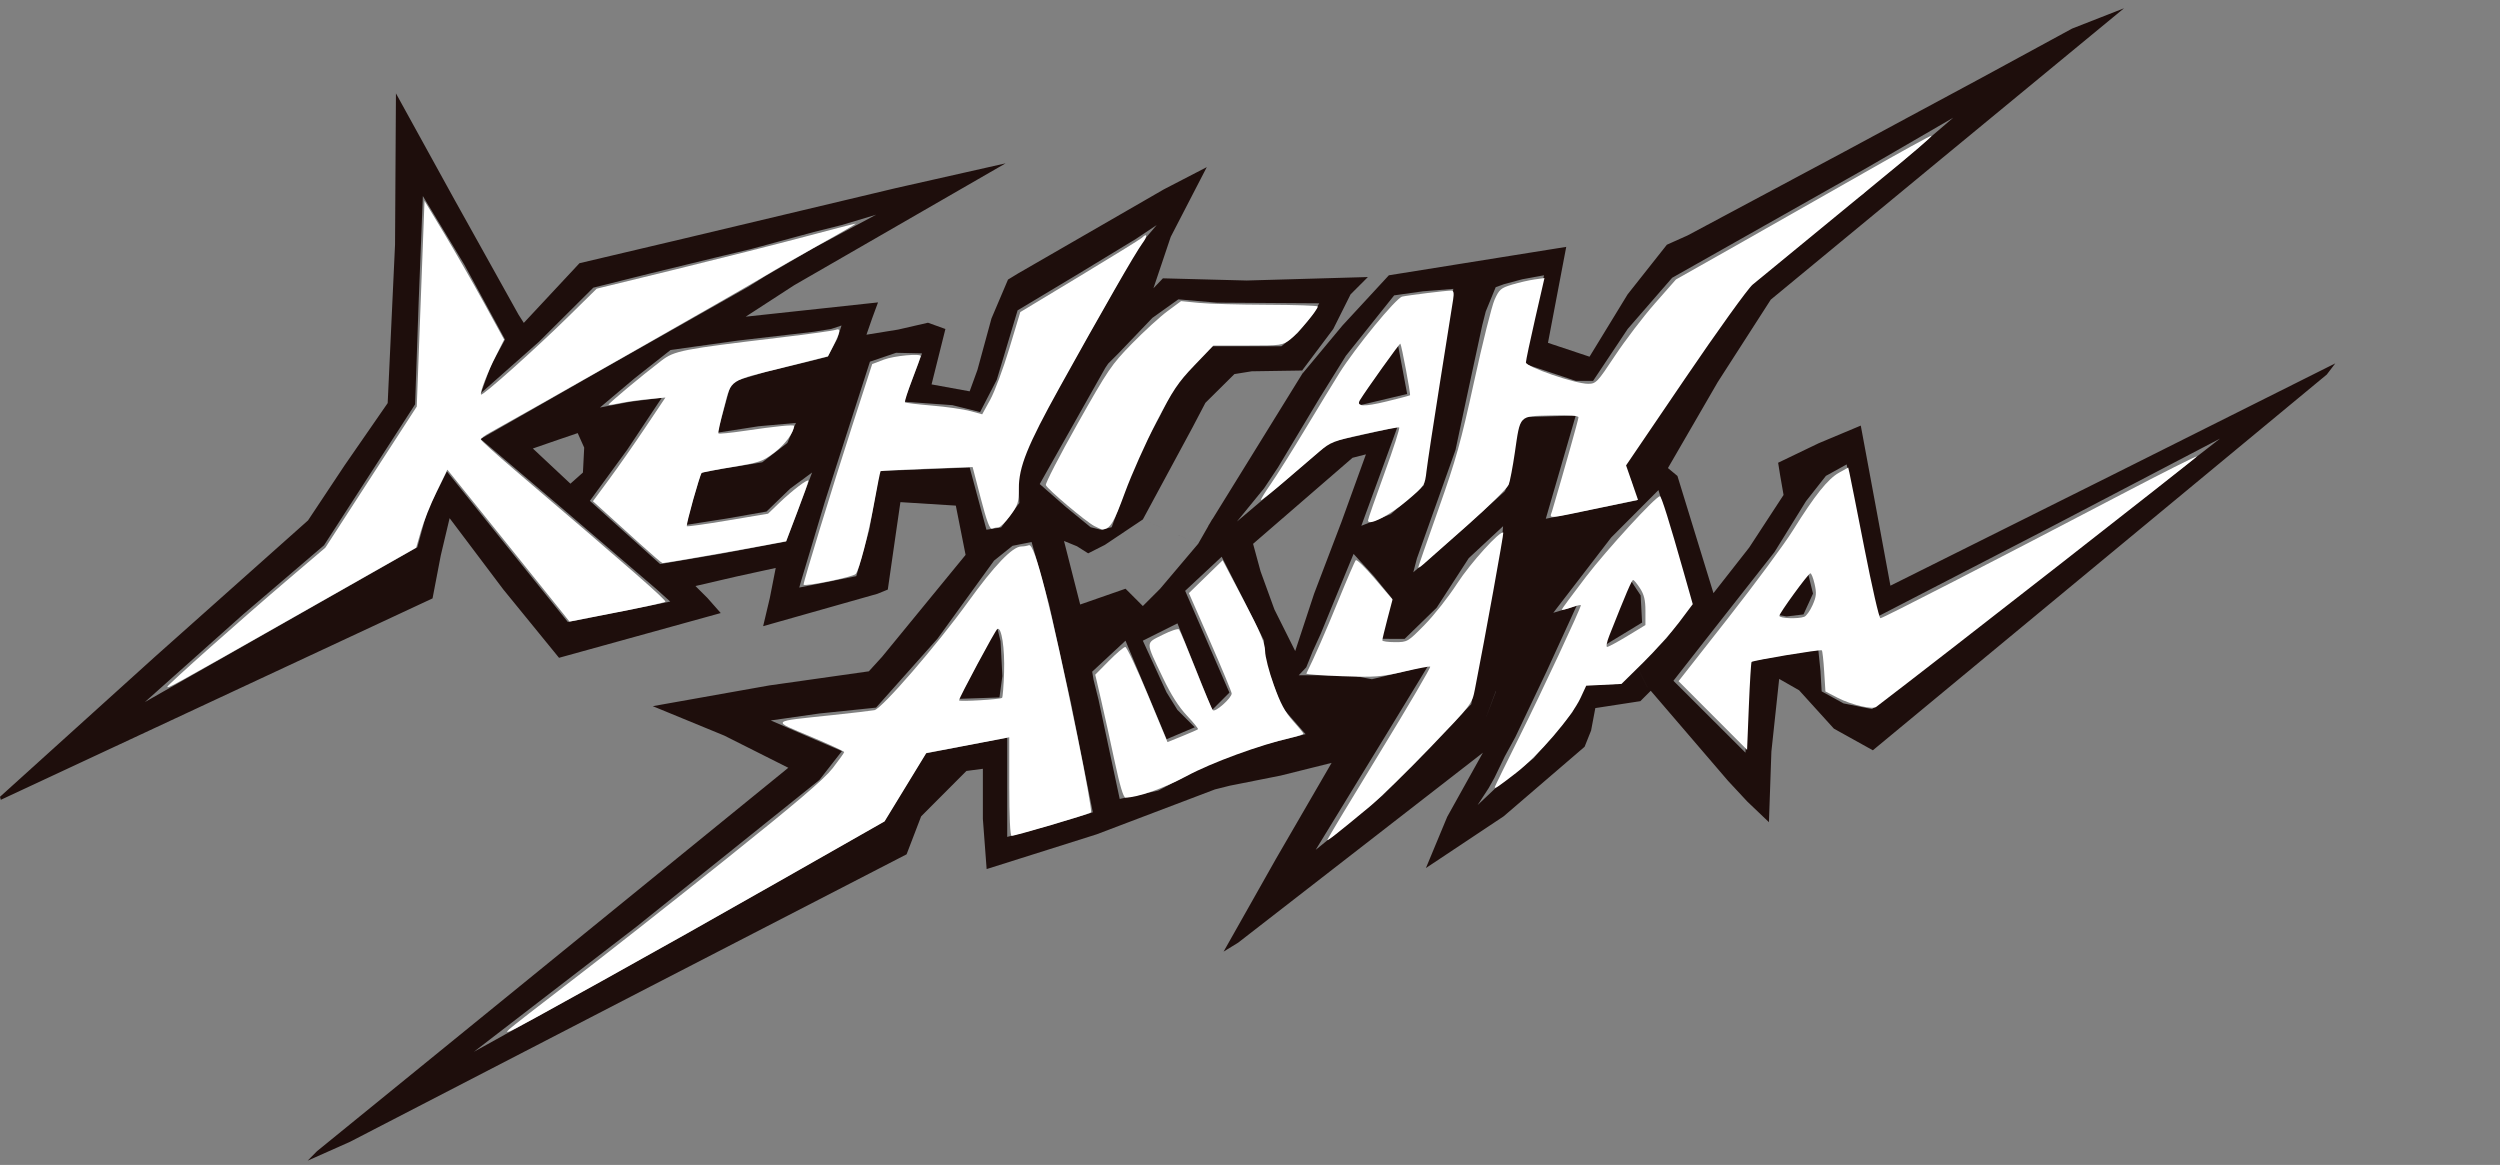 <?xml version="1.0" encoding="UTF-8" standalone="no"?>
<!-- Created with Inkscape (http://www.inkscape.org/) -->

<svg
   width="191mm"
   height="89mm"
   viewBox="0 0 191 89"
   version="1.1"
   id="svg5"
   xml:space="preserve"
   inkscape:version="1.2.2 (732a01da63, 2022-12-09)"
   sodipodi:docname="KenganAshura.svg"
   inkscape:export-filename="KenganAshura.png"
   inkscape:export-xdpi="96"
   inkscape:export-ydpi="96"
   xmlns:inkscape="http://www.inkscape.org/namespaces/inkscape"
   xmlns:sodipodi="http://sodipodi.sourceforge.net/DTD/sodipodi-0.dtd"
   xmlns="http://www.w3.org/2000/svg"
   xmlns:svg="http://www.w3.org/2000/svg"><rect x="0" y="0" width="191" height="89" fill="#808080" stroke="none"/><sodipodi:namedview
     id="namedview7"
     pagecolor="#ffffff"
     bordercolor="#111111"
     borderopacity="1"
     inkscape:showpageshadow="0"
     inkscape:pageopacity="0"
     inkscape:pagecheckerboard="1"
     inkscape:deskcolor="#d1d1d1"
     inkscape:document-units="mm"
     showgrid="true"
     inkscape:zoom="1.4503086"
     inkscape:cx="289.59353"
     inkscape:cy="222.02171"
     inkscape:window-width="1920"
     inkscape:window-height="1001"
     inkscape:window-x="-9"
     inkscape:window-y="-9"
     inkscape:window-maximized="1"
     inkscape:current-layer="layer1"><inkscape:grid
       type="xygrid"
       id="grid302"
       originx="0"
       originy="0" /></sodipodi:namedview><defs
     id="defs2" /><g
     inkscape:label="Слой 1"
     inkscape:groupmode="layer"
     id="layer1"><path
       style="display:inline;fill:#1e0e0c;fill-opacity:1;stroke-width:0.265"
       d="m 23.504,88.675 0.717,-0.727 36.006,-29.29 -4.895,-2.46 -5.462,-2.247 8.896,-1.583 7.613,-1.079 1.013,-1.111 6.379,-7.784 -0.747,-3.765 -4.233,-0.265 -0.329,2.264 -0.635,4.416 -0.797,0.324 -8.726,2.472 0.511,-2.158 0.45,-2.291 -2.991,0.653 -3.142,0.729 0.912,0.908 1.02,1.156 -12.355,3.419 -4.26,-5.226 -4.099,-5.442 -0.674,2.84 -0.63,3.289 L 0.062,61.105 0,60.874 11.811,50.2 23.534,39.758 l 2.796,-4.209 3.289,-4.753 0.562,-12.103 0.069,-11.56 4.48,8.134 4.884,8.768 0.404,0.634 2.127,-2.28 2.127,-2.28 7.938,-1.874 16.23,-3.864 8.389,-1.893 -16.153,9.312 -3.704,2.404 10.108,-1.091 -0.451,1.225 -0.432,1.243 2.417,-0.391 2.283,-0.524 1.332,0.479 -1.058,4.233 2.91,0.529 0.593,-1.63 1.074,-3.937 1.263,-2.971 0.765,-0.466 11.146,-6.429 3.276,-1.697 -2.754,5.327 -1.322,3.93 0.724,-0.761 6.401,0.167 9.26,-0.265 -1.323,1.323 -1.323,2.646 -2.381,3.175 V 28.575 l 3.084,-3.706 3.545,-3.837 13.551,-2.171 -1.395,7.333 3.175,1.058 2.91,-4.763 2.999,-3.792 1.587,-0.711 12.039,-6.432 4.763,-2.568 5.689,-3.061 6.879,-3.74 3.969,-1.555 -13.891,11.45 -13.097,10.812 -4.056,6.306 -3.8,6.562 0.725,0.603 1.376,4.476 1.376,4.476 2.731,-3.484 2.625,-4.016 -0.261,-1.497 -0.154,-0.965 3.09,-1.486 3.224,-1.352 1.136,6.119 1.129,6.112 17.005,-8.483 16.985,-8.503 -0.653,0.856 -34.679,28.706 -2.977,-1.654 -2.659,-2.932 -1.521,-0.867 -0.595,5.553 -0.187,5.393 -1.654,-1.577 -1.467,-1.577 -5.909,-6.886 -0.794,0.794 -3.44,0.529 -0.323,1.715 -0.497,1.241 -6.183,5.312 -5.94,3.953 1.628,-3.915 2.725,-4.896 -18.7,14.514 -1.111,0.682 4.014,-7.109 4.239,-7.311 -3.894,0.971 -3.881,0.771 -1.14,0.286 -9.039,3.432 -8.401,2.653 -0.288,-3.831 v -3.831 l -1.257,0.166 -3.459,3.468 -1.112,2.901 -19.642,10.133 -22.883,11.832 z m 28.972,-17.349 15.081,-8.58 1.588,-2.595 1.588,-2.595 2.249,-0.44 3.109,-0.6 0.86,-0.16 v 3.792 3.792 l 3.198,-0.868 3.342,-1.011 -1.671,-8.365 -1.673,-7.541 -1.333,-4.746 -1.455,0.29 -1.413,1.131 -4.323,5.966 -4.692,5.266 -4.343,0.449 -3.704,0.53 2.721,1.178 2.717,1.165 -1.72,2.204 -13.962,11.2 -12.435,9.568 z m 20.77,-17.935 2.924,-5.516 0.274,1.124 0.136,2.653 -0.222,1.634 z m 32.381,7.372 6.777,-6.967 0.21,-1.203 1.797,-9.686 0.343,-1.786 0.082,-0.92 -2.624,2.442 -2.452,3.786 -2.447,2.382 -1.786,-0.006 0.418,-1.625 0.418,-1.437 -1.39,-1.713 -1.56,-1.713 -1.58,3.836 -0.922,2.249 -0.634,1.387 -0.478,1.191 -0.577,0.611 h 1.323 1.323 1.323 l 1.624,0.302 4.303,-1.047 -3.108,5.104 -5.492,8.978 5.112,-4.166 z m -17.128,-0.364 4.105,-2.192 3.969,-1.323 3.175,-0.794 L 97.896,53.975 96.573,50.271 V 48.948 L 95.25,46.302 l -1.913,-3.768 -2.792,2.605 3.382,7.778 -1.323,1.323 -2.646,-6.615 -2.646,1.323 1.808,3.942 0.838,1.35 1.323,1.323 -2.152,0.912 -3.14,-7.527 -2.546,2.368 0.104,0.617 0.379,1.521 1.62,7.585 2.952,-0.639 z m 25.885,-0.307 2.78,-2.16 2.955,-3.504 0.959,-2.082 2.663,-0.102 1.323,-1.323 0.794,1.587 0.794,-0.794 4.269,6.027 -5.062,-5.234 -0.794,-1.587 2.253,-2.157 1.925,-2.646 -1.275,-4.522 -1.264,-4.152 -3.61,3.623 -4.424,5.753 1.716,-0.519 0.136,-0.165 -2.381,5.198 -2.381,5.003 -0.794,1.45 -0.794,1.644 -0.438,0.782 -0.841,1.291 z m 8.139,-10.746 2.038,-5.049 0.784,1.193 0.111,2.073 z m -9.016,5.547 0.775,-2.057 1.002,-10.518 4.573,-2.104 2.759,0.32 -2.617,0.461 -2.5,0.578 -0.439,2.026 -0.861,3.386 -0.499,1.984 z m 22.723,-4.839 2.688,-0.416 0.167,1.631 0.09,1.552 1.675,0.922 2.175,0.432 13.568,-10.544 13.016,-10.121 -13.079,6.838 -13.141,6.791 -1.177,-5.78 -1.128,-5.877 -1.583,0.874 -1.521,1.932 -2.408,3.888 -5.063,6.439 -2.659,3.396 2.752,2.747 2.752,2.747 0.132,-3.478 0.132,-3.478 z m -0.477,-3.087 2.372,-3.203 0.389,1.587 -0.728,1.591 -1.293,0.155 z m -113.946,0.565 10.077,-5.724 0.77,-2.813 1.488,-2.979 4.792,5.975 4.451,5.532 3.911,-0.781 3.911,-0.781 -1.086,-0.978 -7.247,-6.212 -6.162,-5.234 9.734,-5.559 10.698,-6.052 1.332,-0.833 3.656,-2.124 4.807,-2.567 -2.646,0.794 -2.117,0.529 -4.807,1.305 -2.117,0.504 -5.556,1.351 -4.366,1.091 -4.138,4.12 -4.443,3.931 0.765,-2.138 1.07,-1.949 -3.109,-5.724 -3.167,-5.238 -0.326,8.2 -0.268,7.714 -3.478,5.383 -3.478,5.383 -6.192,5.292 -7.498,6.688 z m 72.12,-9.169 -1.63,1.838 7.186,-11.628 v -0.265 l -3.852,0.059 -1.323,0.213 -2.215,2.195 -0.988,1.886 -3.792,7.025 -2.646,1.323 2.117,-5.821 1.852,-3.44 1.323,-2.646 2.646,-2.646 h 5.292 l 1.24,-1.013 1.195,-1.474 0.457,-0.796 -7.832,-0.051 -2.933,-0.252 -1.984,1.417 -2.58,2.698 -0.794,0.794 -0.22,0.323 -5.011,8.879 2.02,1.771 1.872,1.531 0.81,0.196 3.175,-0.794 4.233,1.852 1.058,-1.852 v 0 z m -2.381,3.175 -4.233,-1.852 -2.904,1.945 -1.273,0.645 -0.855,-0.541 -0.991,-0.405 1.236,4.855 3.464,-1.207 1.323,1.323 1.323,-1.323 z m 10.919,-1.599 1.892,-5.227 -1.025,0.263 -7.597,6.574 0.573,2.106 1.058,2.91 1.587,3.175 1.444,-4.379 2.066,-5.422 z m -36.054,0.541 0.794,-4.498 6.879,-0.265 1.28,4.755 1.124,-0.178 1.39,-1.87 -0.089,-2.178 0.976,-2.735 2.946,-5.349 3.456,-6.085 1.088,-1.971 0.529,-0.794 0.507,-0.849 1.08,-1.268 -1.587,1.058 -4.542,2.76 -4.498,2.698 -1.592,5.305 -1.274,2.467 -2.117,-0.529 -3.704,-0.265 1.386,-3.69 -1.98,-0.045 -2,0.678 -3.45,10.716 -1.028,3.44 -0.763,2.543 -0.159,0.559 2.179,-0.436 2.179,-0.436 z m 45.24,0.042 3.314,-2.987 0.335,-0.704 0.595,-4.091 0.522,-0.992 0.374,0.112 3.595,-0.112 -2.288,7.885 6.955,-1.41 -0.396,-1.389 -0.522,-1.263 4.558,-6.695 4.558,-6.695 3.136,-2.527 4.278,-3.558 0.887,-0.753 0.794,-0.529 0.265,-0.265 0.383,-0.394 0.508,-0.414 0.832,-0.595 1.144,-0.943 3.748,-3.211 -6.534,3.792 -10.113,5.711 -4.829,2.729 -3.394,3.907 -2.646,3.969 h -1.323 l -3.969,-1.323 1.543,-6.745 -1.661,0.305 -1.405,0.378 -0.625,0.227 -0.66,1.611 -0.103,0.254 -0.265,1.045 -1.255,5.821 -0.787,3.704 -2.949,8.29 -0.277,1.058 3.677,-3.207 z m -56.589,1.788 4.993,-0.935 1.99,-5.275 -1.67,1.226 -1.814,1.756 -3.043,0.534 -3.096,0.485 0.55,-2.025 0.603,-1.976 1.699,-0.3 2.96,-0.48 1.918,-1.478 0.657,-1.531 -2.844,0.253 -3.149,0.489 1.057,-3.859 2.555,-0.757 3.406,-0.83 1.4,-0.359 v 0 l 0.726,-1.349 0.333,-1.032 -0.794,0.265 -1.325,0.213 -5.823,0.678 -5.12,0.716 -2.739,2.157 -2.657,2.239 2.303,-0.437 2.426,-0.317 -2.646,3.979 -2.851,3.904 5.364,4.83 z m 53.727,-5.244 0.313,-2.685 0.535,-3.307 0.489,-2.935 0.575,-3.645 0.331,-2.423 -2.323,0.185 -2.197,0.311 -3.69,4.62 -2.014,3.239 -3.175,5.292 -1.058,1.587 -2.074,2.542 3.303,-2.796 3.806,-3.28 5.155,-1.152 -2.76,7.552 2.245,-0.887 z m -5.116,-6.27 3.125,-4.485 0.708,3.788 -3.503,0.833 z m -59.137,5.305 0.096,-1.903 -0.497,-1.109 -1.518,0.517 -1.908,0.66 2.87,2.687 0.957,-0.852 z"
       id="path304"
       sodipodi:nodetypes="cccccccccccccccccccccccccccccccccccccccccccccccccccccccccccccccccccccccccccccccccccccccccccccccccccccccccccccccccccccccccccccccccccccccccccccccccccccccccccccccccccccccccccccccccccccccccccccccccccccccccccccccccccccccccccccccccccccccccccccccccccccccccccccccccccccccccccccccccccccccccccccccccccccccccccccccccccccccccccccccccccccccccccccccccccccccccccccccccccccccccccccccccccccccccccccccccccccccccccccccccccccccccccccccccccccccccccccccccccccccccccccccccccccccccccccccccccccccccccccccccccccccccccccccccccccccccccccccccccc" /><path
       style="fill:#ffffff;fill-opacity:1;stroke:none;stroke-width:2.867;stroke-linejoin:round;stroke-dashoffset:4.838;paint-order:stroke fill markers"
       d="m 48.266,197.967 c 0,-0.5 21.631,-19.721 35.007,-31.107 l 10.529,-8.963 13.176,-20.34 13.176,-20.34 0.623,-16.548 c 0.343,-9.102 0.845,-22.444 1.118,-29.649 l 0.495,-13.101 5.617,9.308 c 3.089,5.12 8.254,14.118 11.477,19.996 l 5.86,10.687 -2.265,4.482 c -2.585,5.115 -4.827,10.92 -4.386,11.361 0.446,0.446 15.653,-13.135 25.068,-22.39 l 8.274,-8.133 23.099,-5.646 c 12.704,-3.105 29.387,-7.326 37.074,-9.38 7.686,-2.054 14.202,-3.734 14.48,-3.733 0.277,10e-4 -4.15,2.584 -9.838,5.739 -5.688,3.156 -13.445,7.607 -17.238,9.892 -5.69,3.428 -69.678,39.87 -78.426,44.664 -1.419,0.778 -2.583,1.635 -2.586,1.906 -0.003,0.271 4.416,4.261 9.82,8.866 33.6,28.633 43.826,37.576 43.401,37.953 -0.264,0.234 -6.59,1.616 -14.058,3.073 l -13.579,2.648 -1.395,-1.774 c -0.767,-0.976 -8.689,-10.833 -17.604,-21.905 l -16.209,-20.131 -3.109,6.421 c -1.71,3.532 -3.733,8.593 -4.494,11.248 l -1.385,4.827 -35.244,19.996 C 48.118,198.671 48.266,198.59 48.266,197.967 Z"
       id="path6986"
       transform="scale(0.265)" /><path
       style="fill:#ffffff;fill-opacity:1;stroke:none;stroke-width:2.867;stroke-linejoin:round;stroke-dashoffset:4.838;paint-order:stroke fill markers"
       d="m 184.444,156.73 c -3.413,-3.087 -7.846,-7.1 -9.851,-8.918 l -3.646,-3.305 4.727,-6.405 c 2.6,-3.523 7.301,-10.25 10.447,-14.949 l 5.72,-8.543 -5.077,0.489 c -2.793,0.269 -6.437,0.788 -8.099,1.155 -1.662,0.366 -3.116,0.572 -3.23,0.457 -0.22,-0.22 9.563,-8.385 15.24,-12.72 3.778,-2.884 5.804,-3.278 34.496,-6.704 7.989,-0.954 15.047,-1.935 15.686,-2.18 1.595,-0.612 1.467,0.526 -0.491,4.379 l -1.653,3.252 -11.965,2.999 c -17.117,4.29 -15.742,3.388 -18.014,11.821 -1.052,3.903 -1.772,7.237 -1.6,7.409 0.172,0.172 3.514,-0.16 7.428,-0.737 9.054,-1.335 14.356,-1.868 14.356,-1.441 0,1.832 -2.551,5.314 -5.585,7.622 -3.473,2.643 -4.295,2.927 -12.21,4.226 -4.668,0.766 -8.643,1.549 -8.834,1.74 -0.551,0.551 -4.579,15.021 -4.268,15.332 0.154,0.154 5.484,-0.594 11.844,-1.664 l 11.563,-1.945 3.228,-3.1 c 3.855,-3.703 8.399,-7.14 8.399,-6.354 0,0.31 -1.44,4.353 -3.2,8.985 l -3.2,8.422 -8.005,1.502 c -8.518,1.598 -27.079,4.82 -27.656,4.8 -0.19,-0.006 -3.137,-2.537 -6.55,-5.625 z"
       id="path6988"
       transform="scale(0.265)" /><path
       style="fill:#ffffff;fill-opacity:1;stroke:none;stroke-width:2.867;stroke-linejoin:round;stroke-dashoffset:4.838;paint-order:stroke fill markers"
       d="m 231.675,168.537 c 0,-1.005 8.214,-27.821 14.007,-45.726 l 5.775,-17.849 3.382,-1.284 c 2.914,-1.107 10.622,-1.832 10.622,-1 0,0.157 -1.093,3.15 -2.429,6.65 -1.336,3.5 -2.289,6.504 -2.118,6.675 0.171,0.171 3.669,0.59 7.772,0.931 4.104,0.341 9.041,1.046 10.972,1.567 l 3.511,0.947 2.32,-4.218 c 1.276,-2.32 3.748,-8.954 5.493,-14.741 l 3.173,-10.523 17.198,-10.375 c 9.459,-5.706 17.492,-10.667 17.853,-11.024 1.578,-1.564 1.677,-0.448 0.141,1.592 -1.89,2.51 -11.799,19.76 -23.862,41.543 -9.341,16.868 -11.762,22.882 -11.757,29.212 0.003,3.953 -0.242,4.724 -2.469,7.757 -1.36,1.852 -2.886,3.368 -3.391,3.368 -0.506,0 -1.333,0.159 -1.839,0.353 -0.674,0.258 -1.548,-2.068 -3.269,-8.694 l -2.349,-9.047 -13.164,0.497 c -7.24,0.273 -13.256,0.581 -13.369,0.683 -0.113,0.102 -0.933,4.179 -1.823,9.059 -1.699,9.317 -4.328,19.426 -5.356,20.595 -0.772,0.877 -15.025,3.775 -15.025,3.055 z"
       id="path6990"
       transform="scale(0.265)" /><path
       style="fill:#ffffff;fill-opacity:1;stroke:none;stroke-width:2.867;stroke-linejoin:round;stroke-dashoffset:4.838;paint-order:stroke fill markers"
       d="m 315.52,151.676 c -2.486,-1.296 -13.544,-10.633 -14,-11.82 -0.184,-0.48 3.91,-8.408 9.099,-17.617 8.819,-15.653 9.845,-17.164 15.751,-23.195 3.475,-3.548 8.077,-7.751 10.227,-9.34 l 3.909,-2.89 5.054,0.506 c 2.78,0.278 11.648,0.525 19.706,0.549 8.059,0.023 14.652,0.247 14.652,0.496 0,0.959 -5.728,7.819 -7.934,9.501 -2.239,1.707 -2.653,1.767 -12.239,1.767 h -9.922 l -5.466,5.703 c -4.731,4.936 -6.208,7.139 -10.982,16.376 -3.034,5.87 -7.106,14.999 -9.049,20.286 -3.26,8.872 -4.174,10.38 -6.465,10.674 -0.19,0.024 -1.244,-0.425 -2.343,-0.998 z"
       id="path6992"
       transform="scale(0.265)" /><path
       style="fill:#ffffff;fill-opacity:1;stroke:none;stroke-width:2.867;stroke-linejoin:round;stroke-dashoffset:4.838;paint-order:stroke fill markers"
       d="m 394.399,150.036 c 0,-0.342 2.136,-6.47 4.747,-13.618 2.611,-7.148 4.518,-13.085 4.238,-13.193 -0.28,-0.108 -4.803,0.759 -10.053,1.927 -8.953,1.992 -9.76,2.308 -13.03,5.109 -1.917,1.642 -6.418,5.496 -10.002,8.565 -3.584,3.069 -6.624,5.471 -6.756,5.339 -0.132,-0.132 1.138,-2.216 2.822,-4.631 1.684,-2.415 6.143,-9.51 9.908,-15.768 3.765,-6.257 8.207,-13.549 9.871,-16.203 4.62,-7.371 16.344,-21.653 18.101,-22.05 1.723,-0.389 12.707,-1.738 14.156,-1.738 0.699,0 0.837,0.665 0.538,2.586 -0.222,1.422 -1.931,12.204 -3.799,23.96 -1.868,11.756 -3.612,23.236 -3.875,25.512 -0.474,4.093 -0.532,4.182 -5.398,8.33 -5.217,4.447 -11.469,7.649 -11.469,5.873 z m 12.116,-36.087 c 0.232,-0.232 -2.453,-14.536 -2.793,-14.876 -0.184,-0.184 -9.912,13.421 -11.644,16.285 -1.14,1.884 1.007,1.995 7.627,0.395 3.631,-0.878 6.695,-1.69 6.81,-1.804 z"
       id="path6994"
       transform="scale(0.265)" /><path
       style="fill:#ffffff;fill-opacity:1;stroke:none;stroke-width:2.867;stroke-linejoin:round;stroke-dashoffset:4.838;paint-order:stroke fill markers"
       d="m 408.878,163.612 c 0,-0.212 2.628,-7.791 5.84,-16.841 5.026,-14.161 6.458,-19.29 10.277,-36.795 2.44,-11.187 5.098,-21.805 5.905,-23.596 1.331,-2.951 1.805,-3.356 5.065,-4.335 1.978,-0.594 4.881,-1.261 6.452,-1.482 l 2.855,-0.402 -2.666,11.633 c -1.466,6.398 -2.674,12.108 -2.683,12.689 -0.021,1.279 14.262,6.19 17.941,6.17 2.273,-0.013 2.629,-0.385 7.741,-8.102 2.947,-4.449 8.109,-11.215 11.47,-15.036 l 6.112,-6.948 17.489,-9.878 c 9.619,-5.433 26.134,-14.813 36.699,-20.843 10.566,-6.031 19.322,-10.853 19.46,-10.716 0.227,0.227 -4.692,4.446 -15.916,13.654 -19.988,16.398 -33.552,27.539 -35.629,29.268 -1.367,1.138 -10.137,13.33 -19.489,27.094 l -17.002,25.025 1.722,4.969 1.722,4.969 -10.48,2.196 c -16.504,3.459 -14.973,3.341 -14.311,1.102 3.493,-11.802 7.623,-26.466 7.623,-27.07 0,-0.521 -2.482,-0.698 -7.896,-0.561 -9.383,0.237 -8.84,-0.324 -10.464,10.806 -0.588,4.026 -1.37,8.128 -1.739,9.116 -0.369,0.988 -5.694,6.242 -11.833,11.675 -6.139,5.433 -11.86,10.497 -12.714,11.252 -0.853,0.755 -1.551,1.2 -1.551,0.987 z"
       id="path6996"
       transform="scale(0.265)" /><path
       style="fill:#ffffff;fill-opacity:1;stroke:none;stroke-width:2.867;stroke-linejoin:round;stroke-dashoffset:4.838;paint-order:stroke fill markers"
       d="m 493.807,206.285 -9.879,-9.9 14.232,-18.118 c 7.827,-9.965 16.287,-21.417 18.8,-25.45 6.207,-9.962 10.014,-14.726 13.201,-16.517 l 2.679,-1.506 0.361,1.553 c 0.199,0.854 2.139,10.629 4.312,21.721 2.173,11.092 4.249,20.168 4.615,20.168 0.691,0 32.109,-16.147 69.368,-35.651 11.891,-6.225 21.751,-11.188 21.909,-11.03 0.202,0.202 -74.89,58.858 -92.497,72.25 -1.096,0.834 -7.213,-0.614 -11.104,-2.629 l -3.531,-1.828 -0.36,-5.771 c -0.198,-3.174 -0.502,-5.912 -0.674,-6.085 -0.337,-0.337 -19.785,2.881 -20.255,3.351 -0.154,0.154 -0.509,5.919 -0.789,12.81 l -0.509,12.53 z m 26.371,-28.466 c 0.6,-0.23 1.677,-1.744 2.393,-3.363 1.101,-2.49 1.189,-3.439 0.569,-6.149 -0.403,-1.763 -0.957,-3.12 -1.23,-3.015 -0.775,0.296 -8.916,11.49 -8.916,12.26 0,0.745 5.414,0.946 7.184,0.267 z"
       id="path6998"
       transform="scale(0.265)" /><path
       style="fill:#ffffff;fill-opacity:1;stroke:none;stroke-width:2.867;stroke-linejoin:round;stroke-dashoffset:4.838;paint-order:stroke fill markers"
       d="m 430.943,226.928 c 0,-0.146 3.226,-6.739 7.17,-14.652 6.392,-12.827 17.653,-36.931 17.653,-37.787 0,-0.18 -1.241,0.111 -2.758,0.646 -1.517,0.535 -2.758,0.82 -2.758,0.634 0,-0.187 3.137,-4.439 6.971,-9.45 6.02,-7.868 20.134,-23.246 21.336,-23.246 0.438,0 2.727,7.309 6.87,21.931 l 2.6,9.175 -3.984,5.305 c -2.191,2.918 -6.813,8.091 -10.271,11.497 l -6.287,6.192 -5.086,0.257 -5.086,0.257 -1.636,3.526 c -2.529,5.45 -12.192,16.691 -18.595,21.632 -5.431,4.191 -6.139,4.662 -6.139,4.084 z m 38.243,-43.57 5.196,-3.154 v -4.095 c 0,-3.077 -0.386,-4.69 -1.551,-6.49 -0.853,-1.317 -1.752,-2.399 -1.996,-2.404 -0.391,-0.007 -2.012,3.78 -6.858,16.023 -0.713,1.801 -1.002,3.275 -0.641,3.275 0.36,0 2.993,-1.419 5.851,-3.154 z"
       id="path7000"
       transform="scale(0.265)" /><path
       style="fill:#ffffff;fill-opacity:1;stroke:none;stroke-width:2.867;stroke-linejoin:round;stroke-dashoffset:4.838;paint-order:stroke fill markers"
       d="m 382.677,242.135 c 0,-0.216 6.788,-11.501 15.083,-25.078 8.296,-13.576 14.856,-24.773 14.578,-24.881 -0.278,-0.108 -3.73,0.554 -7.671,1.473 -6.451,1.503 -8.217,1.634 -17.707,1.309 -5.798,-0.198 -10.446,-0.551 -10.331,-0.783 2.279,-4.58 5.645,-12.261 9.249,-21.108 2.472,-6.068 4.721,-11.269 4.999,-11.558 0.278,-0.289 2.775,2.141 5.55,5.4 l 5.045,5.925 -1.478,5.633 c -0.813,3.098 -1.474,5.865 -1.469,6.15 0.005,0.284 1.646,0.517 3.646,0.517 3.603,0 3.684,-0.047 8.559,-4.999 2.707,-2.749 6.926,-8.109 9.375,-11.911 3.772,-5.853 12.483,-15.459 13.289,-14.653 0.19,0.19 -5.235,30.157 -8.169,45.129 -0.834,4.253 -0.849,4.274 -12.861,16.797 -6.614,6.896 -14.527,14.609 -17.582,17.14 -9.387,7.774 -12.107,9.908 -12.107,9.498 z"
       id="path7002"
       transform="scale(0.265)" /><path
       style="fill:#ffffff;fill-opacity:1;stroke:none;stroke-width:2.867;stroke-linejoin:round;stroke-dashoffset:4.838;paint-order:stroke fill markers"
       d="m 321.345,219.436 c -1.229,-5.783 -2.988,-13.756 -3.91,-17.717 l -1.675,-7.202 3.96,-4.002 c 2.178,-2.201 4.296,-4.002 4.707,-4.002 0.41,0 3.316,6.174 6.456,13.719 l 5.709,13.719 4.253,-1.722 c 2.339,-0.947 4.379,-1.842 4.533,-1.99 0.154,-0.147 -1.283,-1.921 -3.193,-3.94 -2.34,-2.474 -4.593,-6.02 -6.905,-10.867 -5.116,-10.725 -5.107,-9.879 -0.132,-12.391 2.343,-1.183 4.485,-1.894 4.761,-1.58 0.276,0.313 2.456,5.534 4.845,11.602 2.389,6.068 4.607,11.326 4.928,11.686 0.648,0.724 5.414,-3.513 5.414,-4.813 0,-0.433 -2.776,-7.12 -6.168,-14.862 l -6.168,-14.075 4.869,-4.734 4.869,-4.734 6.103,11.629 c 4.793,9.133 6.108,12.247 6.126,14.508 0.012,1.583 1.15,6.017 2.528,9.853 1.894,5.272 3.24,7.791 5.516,10.323 1.656,1.842 3.011,3.505 3.011,3.696 0,0.191 -1.629,0.723 -3.62,1.182 -9.046,2.087 -22.802,7.13 -30.007,10.999 -6.604,3.547 -14.221,6.23 -17.684,6.23 -0.592,0 -1.641,-3.53 -3.126,-10.515 z"
       id="path7004"
       transform="scale(0.265)" /><path
       style="fill:#ffffff;fill-opacity:1;stroke:none;stroke-width:2.867;stroke-linejoin:round;stroke-dashoffset:4.838;paint-order:stroke fill markers"
       d="m 146.865,296.691 c 0.569,-0.565 8.481,-6.727 17.582,-13.694 9.102,-6.967 29.091,-22.696 44.42,-34.955 20.805,-16.637 28.714,-23.373 31.194,-26.568 1.827,-2.354 3.325,-4.449 3.328,-4.656 0.003,-0.207 -4.373,-2.224 -9.726,-4.482 -11.308,-4.77 -11.846,-4.242 6.285,-6.166 5.878,-0.624 11.341,-1.263 12.14,-1.421 2.157,-0.426 18.071,-18.816 27.001,-31.2 7.605,-10.547 12.836,-15.997 15.355,-15.997 0.683,0 1.673,-0.166 2.201,-0.368 1.674,-0.642 6.27,17.477 13.997,55.184 2.409,11.756 4.166,21.587 3.904,21.846 -0.494,0.489 -21.755,6.768 -22.917,6.768 -0.396,0 -0.658,-5.653 -0.658,-14.215 v -14.215 l -1.896,0.379 c -1.043,0.208 -6.426,1.236 -11.963,2.283 l -10.067,1.904 -6.013,9.854 -6.013,9.854 -30.807,17.511 c -33.459,19.019 -75.303,42.309 -77.199,42.97 -1.052,0.366 -1.069,0.298 -0.15,-0.615 z m 142.039,-95.506 c 0.19,-0.168 0.449,-3.483 0.576,-7.368 0.229,-6.969 -0.745,-13.225 -1.944,-12.484 -0.604,0.373 -11.044,19.832 -11.044,20.584 0,0.438 11.881,-0.264 12.411,-0.733 z"
       id="path7006"
       transform="scale(0.265)" /></g></svg>
